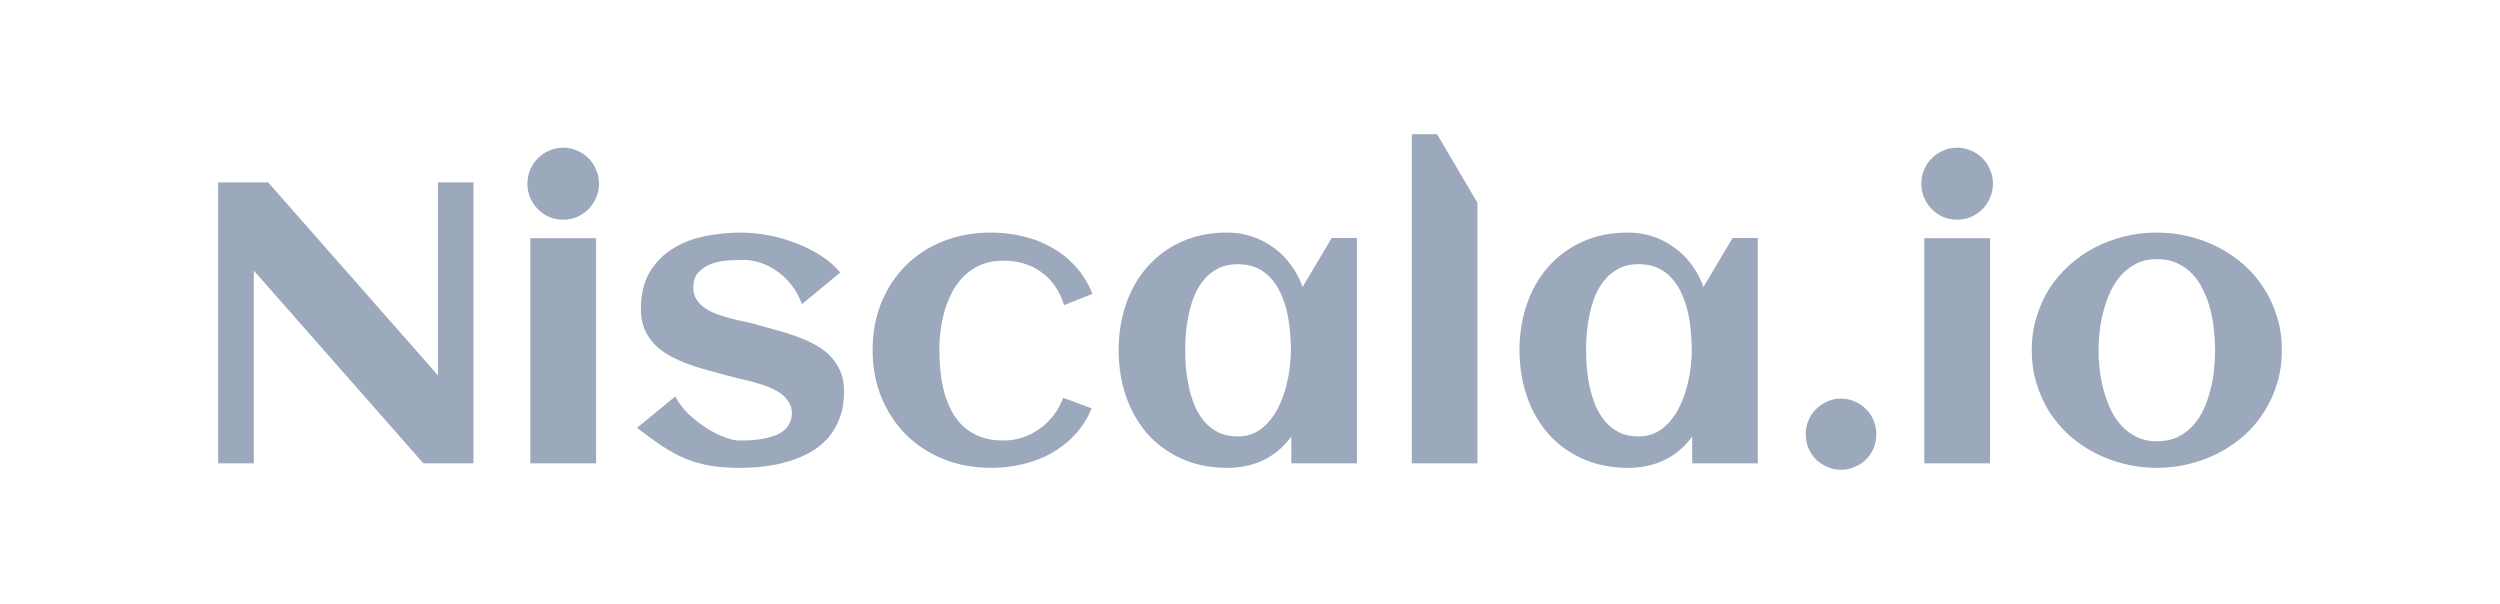 <svg width="149" height="36" viewBox="0 0 149 36" fill="none" xmlns="http://www.w3.org/2000/svg">
<path d="M15.128 27.616H13V10.872H15.984L26.103 22.372V10.872H28.219V27.616H25.235L15.128 16.128V27.616Z" fill="#9CA8BB"/>
<path d="M35.701 10.942C35.701 11.236 35.643 11.515 35.528 11.779C35.42 12.043 35.269 12.271 35.077 12.465C34.884 12.659 34.657 12.814 34.394 12.93C34.132 13.039 33.855 13.093 33.562 13.093C33.269 13.093 32.991 13.039 32.729 12.93C32.475 12.814 32.251 12.659 32.058 12.465C31.866 12.271 31.711 12.043 31.596 11.779C31.488 11.515 31.434 11.236 31.434 10.942C31.434 10.647 31.488 10.372 31.596 10.116C31.711 9.853 31.866 9.624 32.058 9.43C32.251 9.236 32.475 9.085 32.729 8.977C32.991 8.86 33.269 8.802 33.562 8.802C33.855 8.802 34.132 8.86 34.394 8.977C34.657 9.085 34.884 9.236 35.077 9.43C35.269 9.624 35.42 9.853 35.528 10.116C35.643 10.372 35.701 10.647 35.701 10.942ZM35.528 27.616H31.607V14.198H35.528V27.616Z" fill="#9CA8BB"/>
<path d="M50.307 23.326C50.307 23.915 50.222 24.438 50.053 24.895C49.883 25.353 49.652 25.752 49.359 26.093C49.066 26.426 48.719 26.709 48.318 26.942C47.917 27.167 47.485 27.349 47.023 27.488C46.568 27.628 46.09 27.729 45.589 27.791C45.088 27.853 44.59 27.884 44.097 27.884C43.434 27.884 42.848 27.841 42.339 27.756C41.83 27.671 41.345 27.535 40.882 27.349C40.419 27.155 39.957 26.907 39.494 26.605C39.039 26.302 38.531 25.934 37.968 25.5L40.246 23.628C40.454 24.023 40.728 24.384 41.067 24.709C41.414 25.027 41.773 25.302 42.142 25.535C42.513 25.767 42.871 25.946 43.218 26.07C43.565 26.194 43.846 26.256 44.062 26.256C44.24 26.256 44.44 26.252 44.664 26.244C44.887 26.229 45.115 26.205 45.346 26.174C45.577 26.136 45.805 26.081 46.028 26.012C46.252 25.942 46.448 25.849 46.618 25.733C46.795 25.608 46.934 25.457 47.034 25.279C47.142 25.093 47.196 24.872 47.196 24.616C47.196 24.353 47.127 24.124 46.988 23.93C46.857 23.729 46.684 23.554 46.468 23.407C46.252 23.26 46.005 23.136 45.727 23.035C45.45 22.934 45.169 22.845 44.883 22.767C44.606 22.69 44.336 22.624 44.074 22.57C43.812 22.508 43.584 22.45 43.392 22.395C43.037 22.295 42.663 22.194 42.27 22.093C41.877 21.985 41.487 21.864 41.102 21.733C40.716 21.593 40.346 21.43 39.992 21.244C39.645 21.058 39.336 20.837 39.066 20.581C38.804 20.318 38.592 20.012 38.43 19.663C38.276 19.306 38.199 18.892 38.199 18.419C38.199 17.55 38.369 16.826 38.708 16.244C39.055 15.655 39.51 15.186 40.072 14.837C40.635 14.481 41.275 14.229 41.992 14.081C42.709 13.934 43.438 13.861 44.178 13.861C44.687 13.861 45.222 13.915 45.785 14.023C46.348 14.124 46.895 14.279 47.428 14.488C47.959 14.69 48.457 14.938 48.919 15.233C49.382 15.527 49.767 15.864 50.076 16.244L47.798 18.128C47.628 17.663 47.404 17.264 47.127 16.93C46.857 16.597 46.56 16.326 46.236 16.116C45.92 15.899 45.593 15.74 45.253 15.639C44.922 15.539 44.614 15.488 44.328 15.488C44.051 15.488 43.738 15.5 43.392 15.523C43.045 15.546 42.717 15.612 42.408 15.721C42.108 15.829 41.85 15.996 41.634 16.221C41.425 16.438 41.322 16.74 41.322 17.128C41.322 17.407 41.383 17.647 41.507 17.849C41.638 18.043 41.807 18.213 42.015 18.36C42.224 18.5 42.459 18.62 42.721 18.721C42.991 18.814 43.264 18.899 43.542 18.977C43.819 19.047 44.089 19.108 44.351 19.163C44.614 19.217 44.849 19.275 45.057 19.337C45.411 19.438 45.785 19.543 46.178 19.651C46.579 19.752 46.973 19.872 47.358 20.012C47.744 20.143 48.114 20.302 48.468 20.488C48.831 20.667 49.147 20.888 49.417 21.151C49.686 21.415 49.902 21.725 50.064 22.081C50.226 22.43 50.307 22.845 50.307 23.326Z" fill="#9CA8BB"/>
<path d="M65.11 17.512L63.421 18.186C63.151 17.333 62.7 16.678 62.068 16.221C61.436 15.764 60.677 15.535 59.79 15.535C59.312 15.535 58.884 15.612 58.506 15.767C58.136 15.915 57.809 16.12 57.523 16.384C57.246 16.647 57.007 16.953 56.806 17.302C56.614 17.651 56.456 18.023 56.332 18.419C56.209 18.814 56.12 19.225 56.066 19.651C56.012 20.07 55.985 20.477 55.985 20.872C55.985 21.298 56.008 21.729 56.055 22.163C56.101 22.597 56.178 23.015 56.286 23.419C56.402 23.814 56.552 24.186 56.737 24.535C56.922 24.876 57.153 25.174 57.431 25.43C57.716 25.686 58.051 25.888 58.437 26.035C58.83 26.182 59.281 26.256 59.79 26.256C60.199 26.256 60.588 26.194 60.958 26.07C61.328 25.946 61.667 25.771 61.976 25.547C62.284 25.322 62.558 25.054 62.797 24.744C63.036 24.434 63.225 24.089 63.363 23.709L65.063 24.337C64.809 24.95 64.47 25.481 64.046 25.93C63.629 26.372 63.155 26.74 62.623 27.035C62.091 27.322 61.521 27.535 60.912 27.674C60.303 27.814 59.686 27.884 59.061 27.884C58.051 27.884 57.115 27.713 56.251 27.372C55.388 27.023 54.64 26.539 54.008 25.919C53.383 25.291 52.894 24.55 52.539 23.698C52.184 22.837 52.007 21.895 52.007 20.872C52.007 19.841 52.181 18.895 52.528 18.035C52.882 17.174 53.372 16.434 53.996 15.814C54.621 15.194 55.365 14.713 56.228 14.372C57.092 14.031 58.036 13.861 59.061 13.861C59.709 13.861 60.341 13.934 60.958 14.081C61.575 14.221 62.145 14.442 62.669 14.744C63.202 15.039 63.676 15.415 64.092 15.872C64.516 16.329 64.855 16.876 65.11 17.512Z" fill="#9CA8BB"/>
<path d="M80.872 27.616H76.963V26.012C76.501 26.647 75.942 27.12 75.286 27.43C74.639 27.733 73.926 27.884 73.147 27.884C72.129 27.884 71.219 27.701 70.418 27.337C69.616 26.973 68.938 26.477 68.382 25.849C67.827 25.213 67.403 24.469 67.11 23.616C66.817 22.764 66.671 21.849 66.671 20.872C66.671 19.895 66.817 18.981 67.11 18.128C67.403 17.275 67.827 16.535 68.382 15.907C68.938 15.271 69.616 14.771 70.418 14.407C71.219 14.043 72.129 13.861 73.147 13.861C73.663 13.861 74.153 13.938 74.616 14.093C75.086 14.248 75.514 14.469 75.899 14.756C76.293 15.035 76.636 15.376 76.928 15.779C77.229 16.174 77.464 16.616 77.634 17.105L79.369 14.186H80.872V27.616ZM76.94 20.872C76.94 20.523 76.921 20.155 76.882 19.767C76.851 19.38 76.794 18.996 76.709 18.616C76.624 18.236 76.504 17.876 76.35 17.535C76.204 17.186 76.011 16.88 75.772 16.616C75.541 16.345 75.259 16.132 74.928 15.977C74.596 15.822 74.211 15.744 73.771 15.744C73.332 15.744 72.95 15.826 72.627 15.988C72.303 16.143 72.025 16.357 71.794 16.628C71.563 16.892 71.37 17.198 71.216 17.547C71.069 17.895 70.954 18.26 70.869 18.64C70.784 19.019 70.722 19.403 70.684 19.791C70.653 20.171 70.638 20.531 70.638 20.872C70.638 21.213 70.653 21.578 70.684 21.965C70.722 22.353 70.784 22.736 70.869 23.116C70.954 23.496 71.069 23.86 71.216 24.209C71.37 24.558 71.563 24.868 71.794 25.14C72.025 25.403 72.303 25.616 72.627 25.779C72.95 25.934 73.332 26.012 73.771 26.012C74.172 26.012 74.527 25.93 74.835 25.767C75.151 25.597 75.425 25.372 75.656 25.093C75.895 24.814 76.096 24.496 76.258 24.14C76.42 23.783 76.551 23.415 76.651 23.035C76.751 22.655 76.825 22.279 76.871 21.907C76.917 21.527 76.94 21.182 76.94 20.872Z" fill="#9CA8BB"/>
<path d="M88.054 27.616H84.145V8H85.648L88.054 12.081V27.616Z" fill="#9CA8BB"/>
<path d="M104.764 27.616H100.855V26.012C100.393 26.647 99.834 27.12 99.179 27.43C98.531 27.733 97.818 27.884 97.039 27.884C96.022 27.884 95.112 27.701 94.31 27.337C93.508 26.973 92.83 26.477 92.275 25.849C91.719 25.213 91.296 24.469 91.002 23.616C90.71 22.764 90.563 21.849 90.563 20.872C90.563 19.895 90.71 18.981 91.002 18.128C91.296 17.275 91.719 16.535 92.275 15.907C92.83 15.271 93.508 14.771 94.31 14.407C95.112 14.043 96.022 13.861 97.039 13.861C97.556 13.861 98.045 13.938 98.508 14.093C98.978 14.248 99.406 14.469 99.792 14.756C100.185 15.035 100.528 15.376 100.821 15.779C101.121 16.174 101.357 16.616 101.526 17.105L103.261 14.186H104.764V27.616ZM100.832 20.872C100.832 20.523 100.813 20.155 100.775 19.767C100.744 19.38 100.686 18.996 100.601 18.616C100.516 18.236 100.397 17.876 100.243 17.535C100.096 17.186 99.903 16.88 99.664 16.616C99.433 16.345 99.152 16.132 98.82 15.977C98.489 15.822 98.103 15.744 97.664 15.744C97.224 15.744 96.843 15.826 96.519 15.988C96.195 16.143 95.917 16.357 95.686 16.628C95.455 16.892 95.262 17.198 95.108 17.547C94.961 17.895 94.846 18.26 94.761 18.64C94.676 19.019 94.615 19.403 94.576 19.791C94.545 20.171 94.53 20.531 94.53 20.872C94.53 21.213 94.545 21.578 94.576 21.965C94.615 22.353 94.676 22.736 94.761 23.116C94.846 23.496 94.961 23.86 95.108 24.209C95.262 24.558 95.455 24.868 95.686 25.14C95.917 25.403 96.195 25.616 96.519 25.779C96.843 25.934 97.224 26.012 97.664 26.012C98.065 26.012 98.419 25.93 98.728 25.767C99.044 25.597 99.317 25.372 99.549 25.093C99.788 24.814 99.988 24.496 100.15 24.14C100.312 23.783 100.443 23.415 100.543 23.035C100.643 22.655 100.717 22.279 100.763 21.907C100.809 21.527 100.832 21.182 100.832 20.872Z" fill="#9CA8BB"/>
<path d="M111.83 25.872C111.83 26.167 111.776 26.446 111.668 26.709C111.56 26.965 111.41 27.19 111.217 27.384C111.025 27.57 110.801 27.717 110.547 27.826C110.292 27.942 110.018 28 109.725 28C109.432 28 109.159 27.942 108.904 27.826C108.65 27.717 108.426 27.57 108.234 27.384C108.041 27.19 107.891 26.965 107.783 26.709C107.675 26.446 107.621 26.167 107.621 25.872C107.621 25.585 107.675 25.314 107.783 25.058C107.891 24.795 108.041 24.57 108.234 24.384C108.426 24.19 108.65 24.039 108.904 23.93C109.159 23.814 109.432 23.756 109.725 23.756C110.018 23.756 110.292 23.814 110.547 23.93C110.801 24.039 111.025 24.19 111.217 24.384C111.41 24.57 111.56 24.795 111.668 25.058C111.776 25.314 111.83 25.585 111.83 25.872Z" fill="#9CA8BB"/>
<path d="M118.78 10.942C118.78 11.236 118.723 11.515 118.607 11.779C118.499 12.043 118.349 12.271 118.156 12.465C117.963 12.659 117.736 12.814 117.474 12.93C117.212 13.039 116.934 13.093 116.641 13.093C116.348 13.093 116.071 13.039 115.808 12.93C115.554 12.814 115.33 12.659 115.138 12.465C114.945 12.271 114.791 12.043 114.675 11.779C114.567 11.515 114.513 11.236 114.513 10.942C114.513 10.647 114.567 10.372 114.675 10.116C114.791 9.853 114.945 9.624 115.138 9.43C115.33 9.236 115.554 9.085 115.808 8.977C116.071 8.86 116.348 8.802 116.641 8.802C116.934 8.802 117.212 8.86 117.474 8.977C117.736 9.085 117.963 9.236 118.156 9.43C118.349 9.624 118.499 9.853 118.607 10.116C118.723 10.372 118.78 10.647 118.78 10.942ZM118.607 27.616H114.687V14.198H118.607V27.616Z" fill="#9CA8BB"/>
<path d="M136 20.872C136 21.57 135.907 22.225 135.722 22.837C135.537 23.45 135.279 24.015 134.948 24.535C134.624 25.054 134.231 25.523 133.768 25.942C133.305 26.353 132.797 26.701 132.242 26.988C131.694 27.275 131.104 27.496 130.472 27.651C129.848 27.806 129.204 27.884 128.541 27.884C127.878 27.884 127.234 27.806 126.61 27.651C125.985 27.496 125.395 27.275 124.84 26.988C124.293 26.701 123.788 26.353 123.325 25.942C122.863 25.523 122.466 25.054 122.134 24.535C121.81 24.015 121.556 23.45 121.371 22.837C121.186 22.217 121.093 21.562 121.093 20.872C121.093 20.182 121.186 19.531 121.371 18.919C121.556 18.298 121.81 17.729 122.134 17.209C122.466 16.69 122.863 16.225 123.325 15.814C123.788 15.395 124.293 15.043 124.84 14.756C125.395 14.469 125.985 14.248 126.61 14.093C127.234 13.938 127.878 13.861 128.541 13.861C129.204 13.861 129.848 13.938 130.472 14.093C131.104 14.248 131.694 14.469 132.242 14.756C132.797 15.043 133.305 15.395 133.768 15.814C134.231 16.225 134.624 16.69 134.948 17.209C135.279 17.729 135.537 18.298 135.722 18.919C135.907 19.531 136 20.182 136 20.872ZM132.022 20.872C132.022 20.5 131.999 20.108 131.952 19.698C131.914 19.279 131.844 18.872 131.744 18.477C131.644 18.074 131.505 17.69 131.328 17.326C131.158 16.953 130.946 16.632 130.692 16.36C130.437 16.081 130.133 15.861 129.778 15.698C129.424 15.527 129.011 15.442 128.541 15.442C128.094 15.442 127.697 15.527 127.35 15.698C127.003 15.868 126.698 16.097 126.436 16.384C126.182 16.663 125.966 16.988 125.789 17.36C125.619 17.733 125.48 18.12 125.372 18.523C125.264 18.919 125.187 19.322 125.141 19.733C125.095 20.136 125.072 20.515 125.072 20.872C125.072 21.229 125.095 21.612 125.141 22.023C125.187 22.426 125.264 22.829 125.372 23.233C125.48 23.636 125.619 24.023 125.789 24.395C125.966 24.76 126.182 25.085 126.436 25.372C126.698 25.651 127.003 25.876 127.35 26.047C127.697 26.217 128.094 26.302 128.541 26.302C129.003 26.302 129.412 26.221 129.767 26.058C130.121 25.888 130.426 25.663 130.68 25.384C130.942 25.105 131.158 24.783 131.328 24.419C131.498 24.054 131.632 23.671 131.733 23.267C131.841 22.864 131.914 22.457 131.952 22.047C131.999 21.636 132.022 21.244 132.022 20.872Z" fill="#9CA8BB"/>
</svg>
